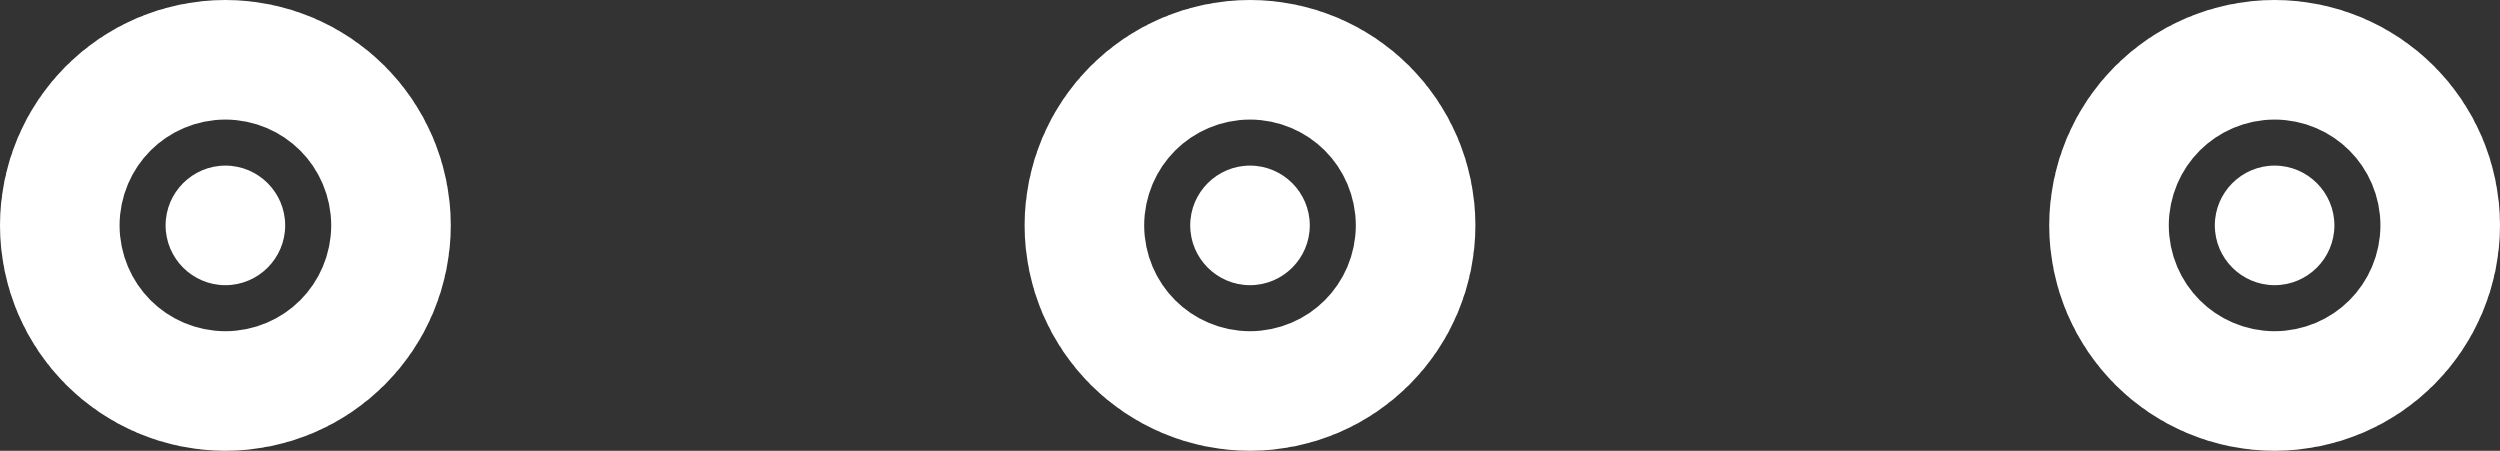<svg version="1.1" xmlns="http://www.w3.org/2000/svg" xmlns:xlink="http://www.w3.org/1999/xlink" width="15.096" height="2.722" viewBox="0,0,15.096,2.722"><rect x="0" y="0" width="15.096" height="2.722" fill="#333333" stroke="none"/><g transform="translate(-232.452,-178.639)"><g data-paper-data="{&quot;isPaintingLayer&quot;:true}" fill="#ffffff" fill-rule="nonzero" stroke="#ffffff" stroke-width="2" stroke-linecap="butt" stroke-linejoin="miter" stroke-miterlimit="10" stroke-dasharray="" stroke-dashoffset="0" style="mix-blend-mode: normal"><path d="M239.639,180c0,-0.199 0.162,-0.361 0.361,-0.361c0.199,0 0.361,0.162 0.361,0.361c0,0.199 -0.162,0.361 -0.361,0.361c-0.199,0 -0.361,-0.162 -0.361,-0.361z"/><path d="M245.826,180c0,-0.199 0.162,-0.361 0.361,-0.361c0.199,0 0.361,0.162 0.361,0.361c0,0.199 -0.162,0.361 -0.361,0.361c-0.199,0 -0.361,-0.162 -0.361,-0.361z"/><path d="M233.452,180c0,-0.199 0.162,-0.361 0.361,-0.361c0.199,0 0.361,0.162 0.361,0.361c0,0.199 -0.162,0.361 -0.361,0.361c-0.199,0 -0.361,-0.162 -0.361,-0.361z"/></g></g></svg>
